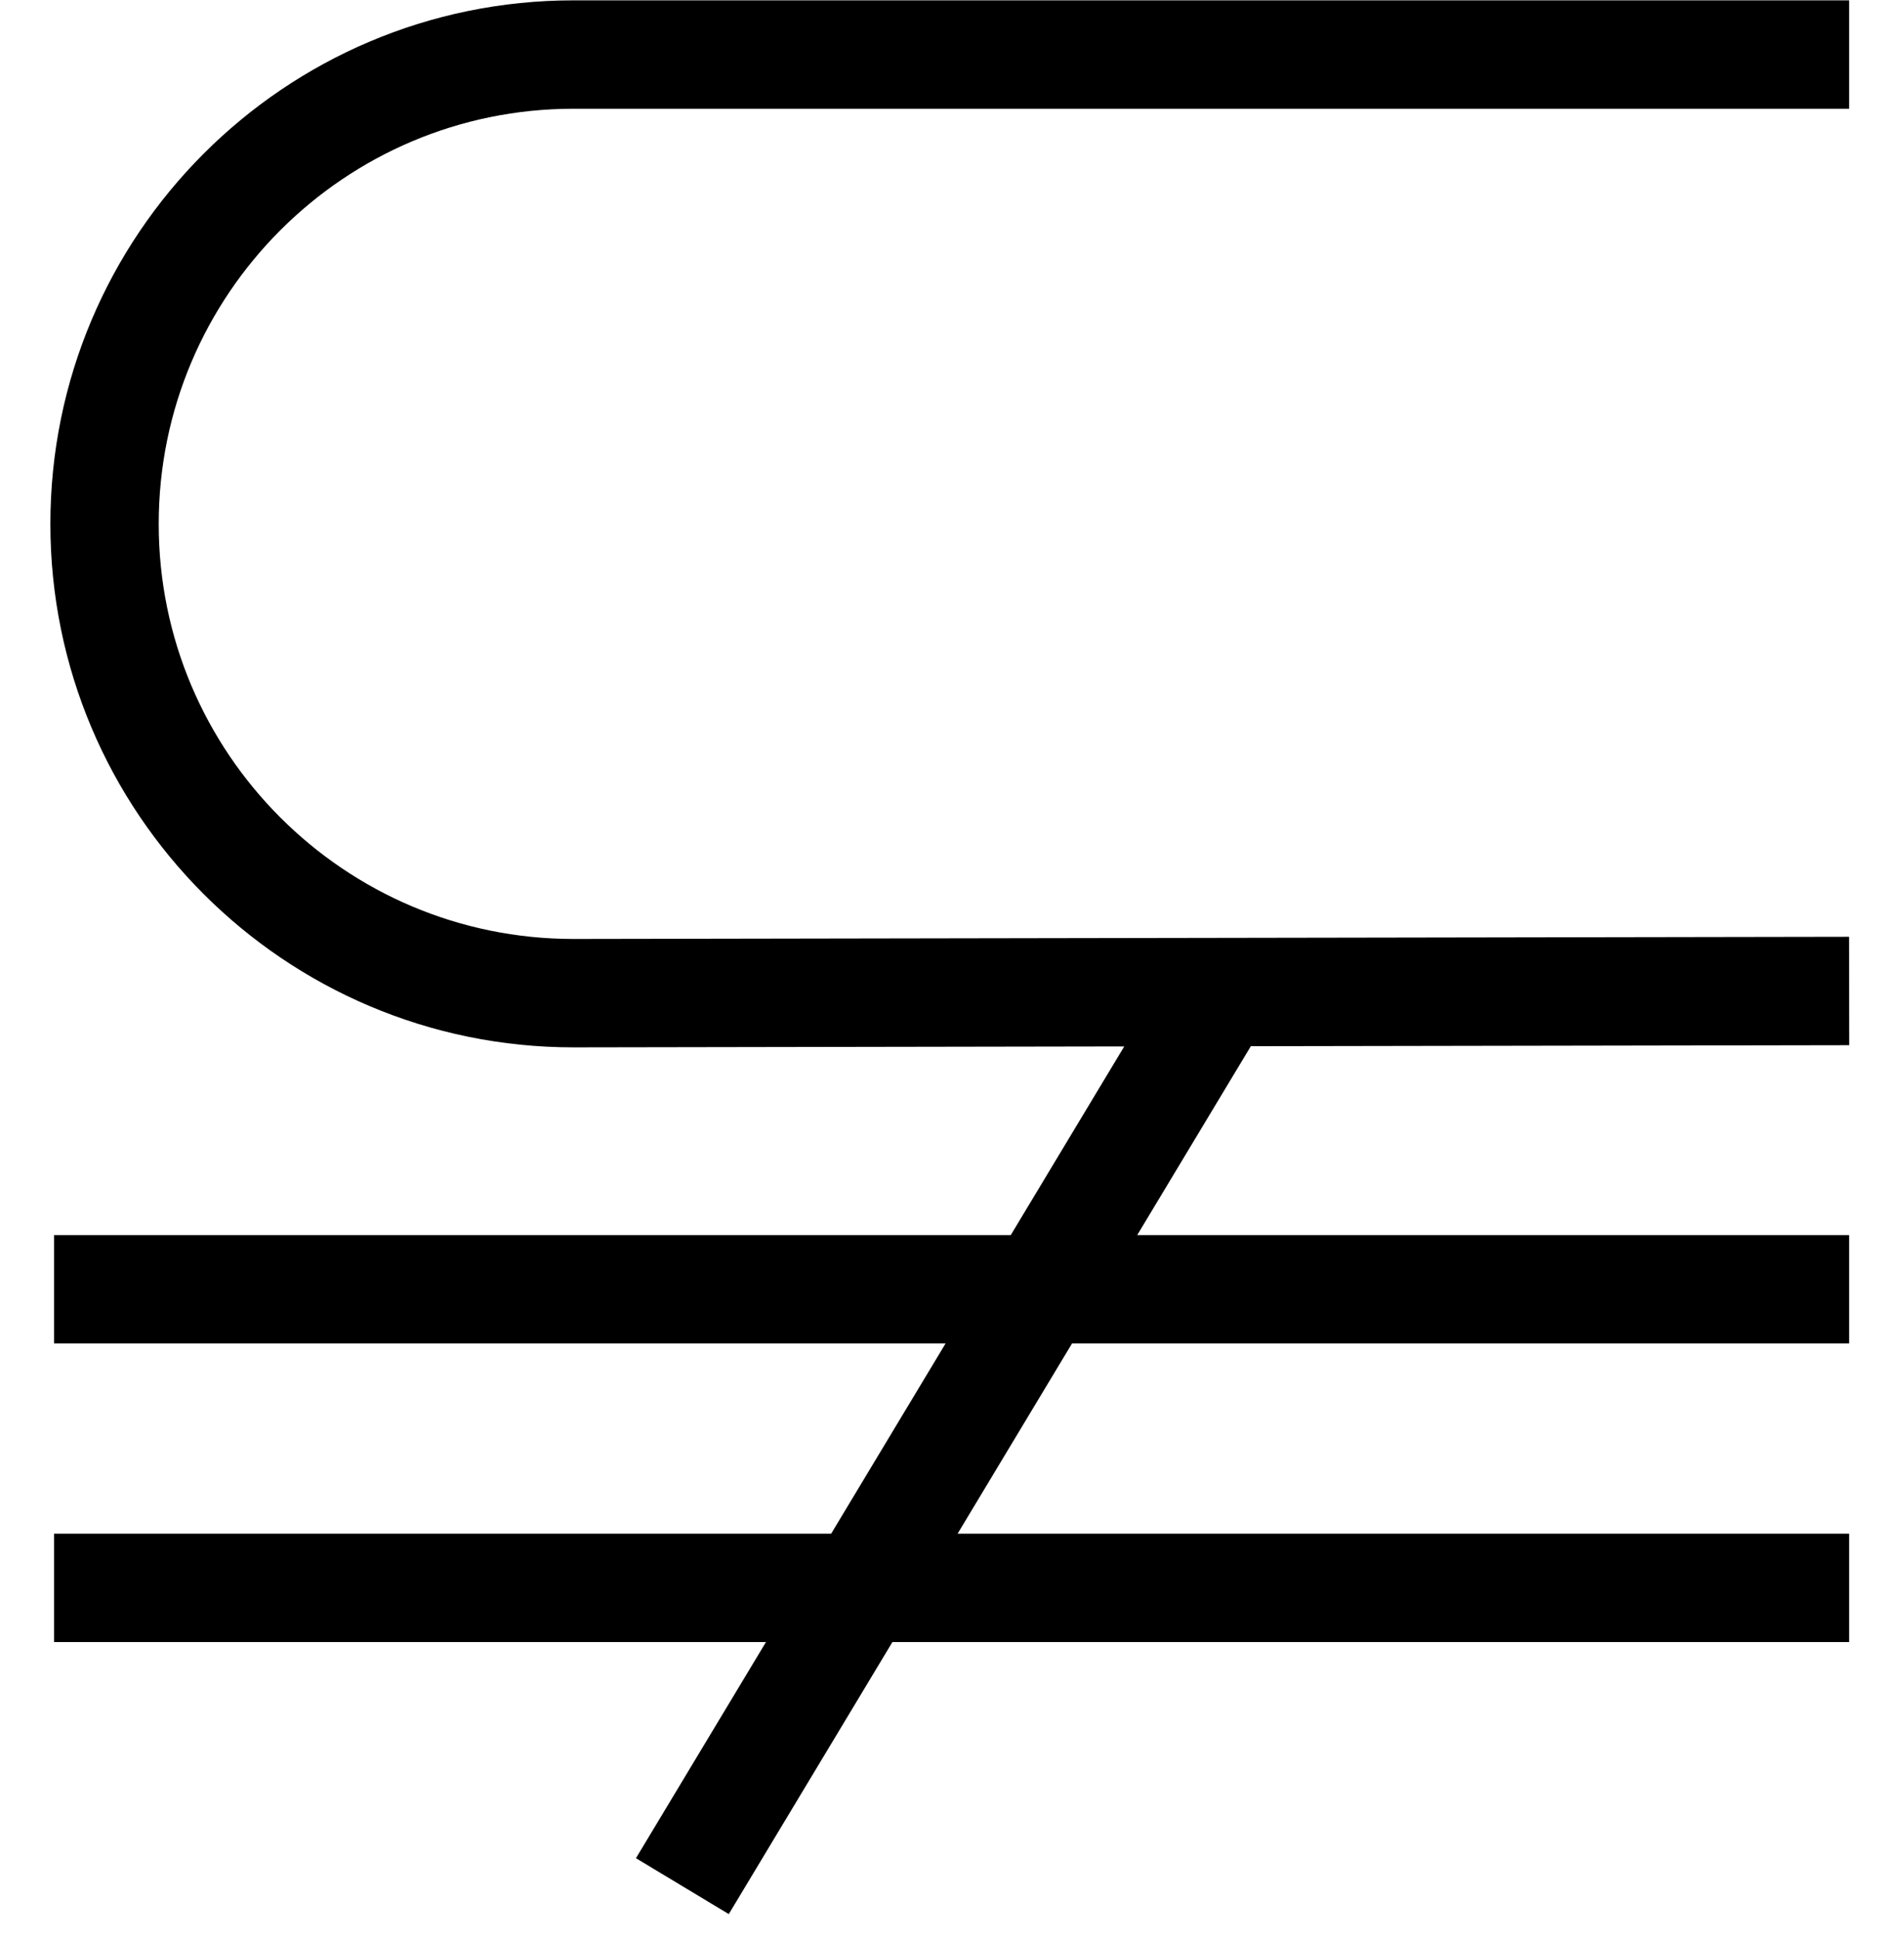 <?xml version="1.0" encoding="UTF-8" standalone="no"?>
<svg
   xmlns:dc="http://purl.org/dc/elements/1.1/"
   xmlns:cc="http://creativecommons.org/ns#"
   xmlns:rdf="http://www.w3.org/1999/02/22-rdf-syntax-ns#"
   xmlns:svg="http://www.w3.org/2000/svg"
   xmlns="http://www.w3.org/2000/svg"
   viewBox="0 0 9.347 9.52"
   height="9.52"
   width="9.347"
   xml:space="preserve"
   id="svg2"
   version="1.1"><defs
     id="defs6" /><g
     transform="matrix(1.333,0,0,-1.333,0,9.52)"
     id="g10"><g
       transform="translate(72,-64.86)"
       id="g12"><g
         transform="translate(-71.801,65.059)"
         id="g14"><g
           id="g16"><g
             id="g18"><path
               id="path20"
               style="fill:none;stroke:#000000;stroke-width:0.399;stroke-linecap:butt;stroke-linejoin:miter;stroke-miterlimit:10;stroke-dasharray:none;stroke-opacity:1"
               d="M 6.611,6.742 H 1.913 C 0.959,6.742 0.186,5.968 0.186,5.014 0.186,4.061 0.959,3.287 1.913,3.287 L 6.611,3.295 M 0,1.098 H 6.611 M 0,2.197 H 6.611 M 2.314,0 4.297,3.295" /></g></g></g></g></g></svg>